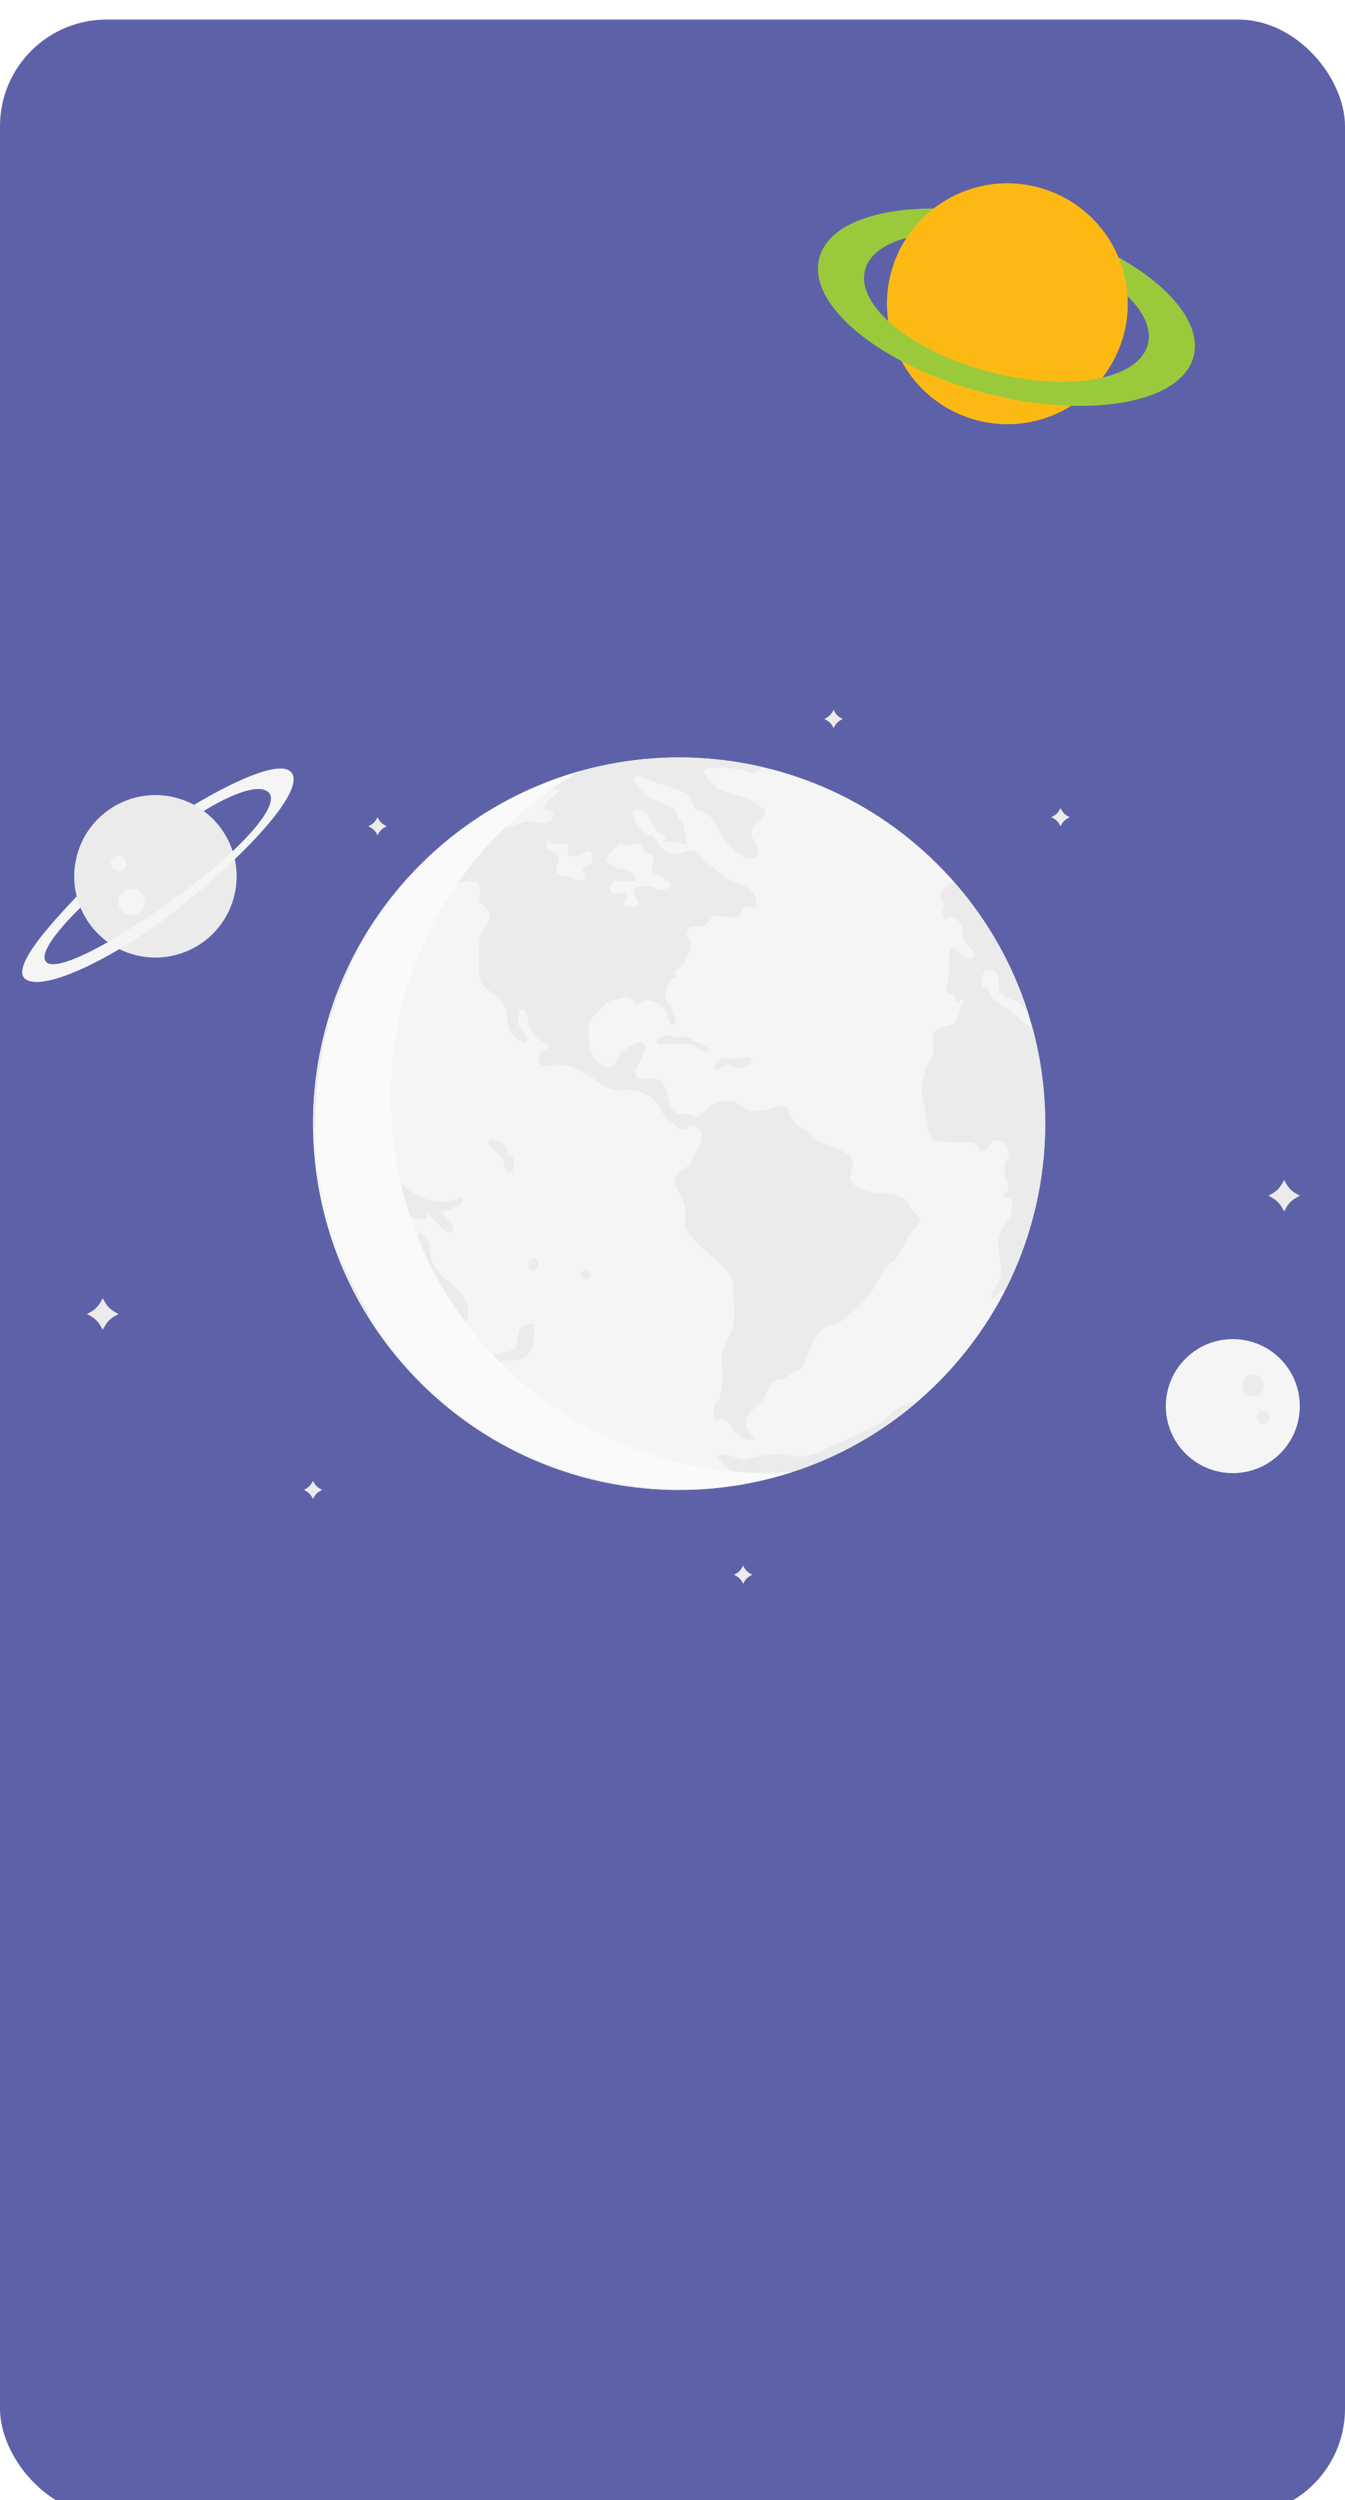 <svg width="303" height="563" viewBox="0 0 303 563" fill="none" xmlns="http://www.w3.org/2000/svg">
<g filter="url(#filter0_i_312_3493)">
<rect y="0.409" width="303" height="562" rx="24" fill="#5D62A8"/>
</g>
<path d="M52.818 201.543C55.139 191.71 49.049 181.857 39.216 179.536C29.383 177.216 19.53 183.306 17.209 193.139C14.888 202.972 20.978 212.825 30.811 215.146C40.645 217.466 50.497 211.377 52.818 201.543Z" fill="#EBEBEB"/>
<path d="M32.638 203.053C32.639 203.644 32.464 204.222 32.136 204.714C31.809 205.206 31.342 205.589 30.796 205.816C30.251 206.042 29.65 206.102 29.07 205.987C28.49 205.872 27.958 205.587 27.54 205.169C27.122 204.751 26.837 204.219 26.722 203.639C26.607 203.059 26.667 202.458 26.893 201.913C27.12 201.367 27.503 200.9 27.995 200.573C28.487 200.245 29.065 200.07 29.656 200.071C30.447 200.073 31.204 200.387 31.763 200.946C32.322 201.505 32.636 202.262 32.638 203.053V203.053Z" fill="#F5F5F5"/>
<path d="M28.404 194.445C28.404 194.788 28.301 195.123 28.11 195.407C27.919 195.692 27.648 195.913 27.331 196.044C27.014 196.174 26.665 196.208 26.329 196.141C25.993 196.073 25.685 195.908 25.443 195.665C25.201 195.422 25.036 195.113 24.97 194.777C24.903 194.441 24.938 194.092 25.069 193.776C25.2 193.459 25.423 193.189 25.708 192.998C25.993 192.808 26.328 192.707 26.671 192.707C26.899 192.707 27.125 192.752 27.335 192.839C27.546 192.926 27.737 193.055 27.898 193.216C28.059 193.378 28.187 193.569 28.274 193.78C28.361 193.991 28.405 194.217 28.404 194.445Z" fill="#F5F5F5"/>
<path d="M17.268 201.791C17.35 202.109 1.609 217.204 5.669 220.431C9.73 223.658 26.791 215.393 41.342 203.64C55.893 191.888 69.182 177.63 65.541 173.844C61.899 170.058 43.721 181.252 43.721 181.252L45.898 182.635C45.898 182.635 56.89 175.583 60.349 178.3C63.807 181.016 53.913 191.733 39.921 201.945C25.928 212.156 12.418 219.323 10.318 216.53C8.217 213.736 18.121 204.397 18.121 204.397L17.268 201.791Z" fill="#F5F5F5"/>
<path d="M287.51 328.134C293.856 322.731 294.62 313.207 289.217 306.861C283.815 300.515 274.291 299.75 267.945 305.153C261.599 310.556 260.834 320.08 266.237 326.426C271.639 332.772 281.164 333.537 287.51 328.134Z" fill="#F5F5F5"/>
<path d="M279.807 311.997C279.818 311.51 279.974 311.038 280.253 310.64C280.533 310.242 280.924 309.936 281.378 309.76C281.832 309.584 282.327 309.547 282.802 309.653C283.277 309.758 283.71 310.003 284.046 310.354C284.383 310.706 284.607 311.149 284.691 311.629C284.776 312.108 284.716 312.601 284.52 313.046C284.324 313.492 284.001 313.869 283.59 314.131C283.18 314.392 282.701 314.526 282.215 314.516C281.891 314.51 281.571 314.44 281.274 314.31C280.977 314.181 280.709 313.993 280.485 313.759C280.261 313.524 280.086 313.248 279.969 312.946C279.853 312.643 279.798 312.321 279.807 311.997V311.997Z" fill="#EBEBEB"/>
<path d="M283.125 319.178C283.13 318.892 283.22 318.613 283.384 318.378C283.548 318.142 283.778 317.961 284.045 317.857C284.313 317.753 284.605 317.731 284.885 317.793C285.164 317.855 285.419 318 285.617 318.208C285.815 318.415 285.946 318.677 285.994 318.96C286.043 319.243 286.006 319.533 285.888 319.795C285.771 320.057 285.578 320.277 285.335 320.429C285.091 320.581 284.809 320.657 284.522 320.648C284.143 320.635 283.784 320.474 283.523 320.199C283.261 319.924 283.119 319.558 283.125 319.178V319.178Z" fill="#EBEBEB"/>
<path d="M211.301 311.358C243.508 279.15 243.508 226.933 211.301 194.725C179.094 162.518 126.876 162.518 94.669 194.725C62.462 226.933 62.462 279.15 94.669 311.358C126.876 343.565 179.094 343.565 211.301 311.358Z" fill="#F5F5F5"/>
<path d="M223.576 224.718C222.897 223.894 222.806 221.192 221.168 222.738C221.279 221.38 220.735 218.143 223.148 218.442C225.778 218.774 224.593 221.626 225.185 223.09C225.903 224.805 228.297 224.944 229.665 225.917C230.589 226.577 231.143 227.555 231.668 228.326C228.223 217.382 222.529 207.279 214.95 198.665C214.95 198.727 214.95 198.795 214.95 198.862C213.206 198.742 211.636 201.068 211.959 202.528C212.011 202.773 212.72 203.202 212.806 203.732C212.893 204.262 212.435 204.488 212.421 204.902C212.382 205.865 212.132 206.785 213.437 207.046C214.28 205.437 216.173 207.344 216.558 208.414C217.233 210.287 216.414 211.231 217.743 212.749C218.259 213.336 219.79 214.059 219.482 215.094C219.174 216.13 218.398 215.932 217.642 215.643C216.424 215.162 215.769 213.341 214.338 213.288C213.375 215.667 214.275 218.75 213.524 221.284C213.105 222.695 212.589 222.753 213.808 223.798C214.246 224.174 214.545 223.755 215.06 224.362C215.364 224.723 215.369 225.498 215.335 225.941C216.009 225.532 216.607 224.901 217.469 224.978C216.178 226.091 216.38 228.167 215.484 229.583C214.362 231.355 213.428 230.763 211.886 231.471C209.194 232.714 210.586 235.132 210.297 237.135C210.133 238.306 209.165 239.293 208.707 240.416C208.039 241.987 207.669 243.67 207.619 245.377C207.585 247.39 208.23 249.23 208.616 251.157C208.924 252.737 208.929 255.766 210.475 256.682C211.438 257.235 214.41 257.129 215.672 257.317C216.934 257.505 218.418 256.836 219.482 257.385C220.547 257.934 220.388 259.605 221.751 259.22C222.517 259.003 222.96 257.207 223.918 256.869C225.455 256.33 226.669 257.736 227.093 258.945C227.632 260.477 226.832 260.535 226.418 262.173C226.091 263.463 226.418 264.831 226.832 266.026C227.69 268.468 226.741 267.399 225.869 269.672C226.511 269.842 227.175 269.916 227.839 269.894C227.887 270.766 228.075 272.052 227.873 272.909C227.309 275.317 224.983 276.623 224.867 279.402C224.756 281.94 225.922 285.004 225.44 287.489C225.089 289.315 223.032 290.499 223.369 292.609C224.52 291.867 225.397 290.683 226.659 290.076C235.819 271.89 237.926 250.958 232.574 231.312C231.15 230.674 229.874 229.747 228.827 228.591C227.386 227.093 224.877 226.283 223.576 224.718Z" fill="#EBEBEB"/>
<path d="M163.927 172.924C164.938 173.107 166.08 173.093 167.081 173.339C168.213 173.613 169.008 174.389 170.251 173.897C170.815 173.64 171.296 173.229 171.638 172.712C151.227 167.964 129.773 171.175 111.646 181.691C114.801 181.888 114.093 185.429 116.81 182.514C118.019 181.214 119.363 179.437 120.904 178.3C122.628 177.023 124.603 177.886 126.684 177.818C125.99 178.3 122.113 181.103 122.542 182.013C123.134 183.271 125.282 181.749 124.439 184.171C123.688 186.329 120.615 184.86 118.712 185.005C117.238 185.12 116.434 186.108 114.859 186.185C113.188 186.267 111.511 185.795 109.883 185.843C107.282 185.92 105.616 187.418 104.031 189.243C103.116 190.303 102.027 191.093 101.358 192.369C100.626 193.766 100.919 195.592 100.235 196.844C99.648 197.923 98.309 198.101 97.346 198.742C96.068 199.657 94.904 200.721 93.877 201.911C92.331 203.708 91.638 207.128 88.998 207.778C88.623 210.557 92.852 206.685 94.085 207.238C94.725 206.391 94.976 205.268 95.924 204.633C96.873 203.997 98.213 204.108 99.296 203.414C101.363 202.094 100.698 199.199 103.275 198.708C105.356 198.313 107.687 197.909 108.197 200.196C108.453 201.333 108.01 201.227 107.976 202.325C107.928 203.77 107.812 202.894 108.91 203.77C110.567 205.134 110.837 206.776 109.541 208.698C108.92 209.608 108.578 209.483 108.197 210.663C107.817 211.843 107.952 213.11 107.995 214.348C108.039 215.73 107.904 217.074 107.86 218.457C107.788 220.759 108.342 221.616 110.163 223.066C111.545 224.169 113.019 224.993 113.732 226.703C114.348 228.196 114.214 229.983 114.642 231.519C115.066 233.123 119.059 236.476 118.621 233.619C118.394 232.146 116.718 231.813 116.728 230.017C116.728 229.289 117.026 228.22 117.104 227.454C119.391 226.828 118.789 230.729 119.401 231.895C120.273 233.547 122.551 234.612 123.736 235.922C122.633 236.437 120.774 237.516 121.386 239.043C122.166 240.97 124.627 239.626 125.985 239.66C128.953 239.727 131.9 241.711 134.318 243.296C136.621 244.804 137.55 245.705 140.45 245.488C142.26 245.303 144.085 245.662 145.691 246.519C146.894 247.064 147.865 248.018 148.431 249.211C149.351 250.96 149.765 251.581 151.321 252.771C152.333 253.546 152.863 254.389 153.985 254.331C154.756 254.297 155.314 253.17 156.49 253.536C158.725 254.23 158.074 257.072 157.342 258.353C156.726 259.451 156.148 260.867 155.464 261.956C154.587 263.343 152.294 263.859 152.029 265.689C151.779 267.428 153.715 269.417 154.144 271.06C154.534 272.548 154.491 274.19 154.491 275.712C153.527 277.119 159.384 282.09 160.478 283.043C162.077 284.436 164.408 286.285 165.03 288.409C165.285 289.281 165.136 290.649 165.222 291.569C165.406 293.514 165.453 295.47 165.362 297.421C165.232 300.268 163.185 302.007 162.703 304.704C162.313 306.867 163.084 309.14 162.756 311.279C162.607 312.242 162.419 313.61 162.178 314.554C161.937 315.498 161.475 315.489 161.094 316.158C160.41 317.353 160.757 318.533 161.335 319.824C163.146 318.518 164.649 320.985 165.502 322.232C166.566 323.793 167.838 324.414 170.044 324.159C169.177 323.446 167.717 321.115 168.016 319.824C168.454 317.94 171.171 316.418 172.086 314.843C173.073 313.143 172.794 311.553 174.836 310.797C175.41 310.585 176.084 310.691 176.657 310.455C177.37 310.161 177.75 309.492 178.444 309.16C180.342 308.259 180.775 308.5 181.565 306.385C182.529 303.827 183.347 300.605 185.78 298.967C186.743 298.327 187.788 298.37 188.829 297.922C189.97 297.441 190.327 296.651 191.237 295.996C192.606 295.064 193.845 293.954 194.922 292.696C196.194 291.182 197.299 289.535 198.217 287.783C198.828 286.68 199.093 285.654 200.018 284.768C200.408 284.392 201.005 284.243 201.463 283.805C203.134 282.138 203.761 279.47 205.21 277.644C206.024 276.613 206.829 276.03 207.277 274.841C207.103 274.441 206.883 274.062 206.622 273.714C206.27 273.073 205.408 272.48 204.979 271.821C204.83 271.589 204.777 270.857 204.628 270.718C203.428 269.436 200.524 268.762 198.905 268.695C196.694 268.608 193.381 268.266 191.936 266.286C190.861 264.798 192.701 262.683 191.993 261.099C191.117 259.119 186.512 258.165 184.744 257.091C183.526 256.349 182.702 255.222 181.493 254.466C179.725 253.363 178.666 252.905 177.914 250.96C177.461 249.794 178.155 249.596 176.744 249.153C175.429 248.744 173.372 249.89 171.898 250.006C170.805 250.093 169.572 250.319 168.526 250.006C167.226 249.616 166.267 248.142 164.914 247.891C163.695 247.66 161.292 248.233 160.174 248.97C159.211 249.587 158.729 250.699 157.689 251.181C156.186 251.88 156.292 250.964 154.837 250.839C153.383 250.714 152.631 251.509 151.519 249.876C150.011 247.641 150.623 243.075 147.073 242.843C146.018 242.776 143.985 243.662 143.335 242.309C142.372 240.315 145.821 237.67 145.324 235.512C144.804 233.268 140.614 236.22 139.67 237.439C139.068 238.234 138.591 240.175 137.324 240.329C136.361 240.43 134.41 239.173 133.832 238.475C132.825 237.256 132.763 234.891 132.618 233.355C132.344 230.465 133.008 229.564 135.026 227.406C136.809 225.479 137.175 225.335 139.458 224.935C140.859 224.689 140.845 224.193 142.035 224.815C142.603 225.113 142.955 225.999 143.648 226.284C144.612 225.32 145.272 225.041 146.572 225.296C147.506 225.484 149.462 226.568 149.977 227.444C150.29 227.979 150.782 232.781 152.511 229.853C151.504 229.024 151.774 228.047 151.365 227.127C150.955 226.207 150.021 225.537 149.847 224.386C149.64 223.047 150.811 220.258 152.338 219.964L152.174 218.461C153.864 218.225 155.873 214.126 155.545 212.108C155.372 211.101 154.279 211.179 154.862 209.729C155.546 208.033 156.726 208.919 158.161 208.606C159.596 208.293 159.389 207.349 160.415 206.588C161.533 205.75 162.058 206.391 163.007 206.434C164.789 206.511 167.125 206.916 167.255 204.44C168.343 204.291 169.292 203.958 170.381 204.411C170.525 202.484 170.097 201.078 168.454 199.965C167.009 199.002 165.083 198.694 163.57 197.735C162.607 197.119 161.908 196.223 160.988 195.568C159.505 194.508 158.484 193.338 157.135 192.143C155.425 190.621 153.763 192.543 151.514 192.23C148.513 191.806 148.706 189.547 146.851 188.208C146.639 188.054 146.028 188.261 145.753 188.126C145.264 187.762 144.818 187.343 144.424 186.878C143.359 185.784 142.682 184.372 142.497 182.856C145.806 180.93 146.644 185.486 148.027 187.134C148.653 187.88 151.114 188.347 149.187 189.542C150.522 189.633 151.707 189.436 152.954 189.735C153.542 189.869 154.043 190.216 154.683 190.216C154.813 189.19 154.447 188.184 154.245 187.196C154.149 186.743 154.279 186.276 154.091 185.838C153.816 185.197 153.128 184.875 152.882 184.35C152.15 182.823 153.065 182.823 151.398 181.903C150.252 181.272 148.87 180.819 147.685 180.284C146.841 179.99 146.057 179.548 145.368 178.979C145.074 178.685 143.21 176.725 143.07 176.368C141.751 173.098 146.885 176.07 148.06 176.368C149.991 176.88 151.888 177.512 153.739 178.261C155.252 178.839 155.276 179.176 155.859 180.67C156.909 183.406 158.383 182.115 160.054 183.931C161.061 185.029 161.846 187.013 162.713 188.314C163.806 189.961 168.103 195.105 170.501 192.649C171.787 191.324 169.302 189.007 169.254 187.716C169.201 186.344 170.13 185.496 171.079 184.749C172.674 183.492 173.045 182.972 171.156 181.45C168.84 179.576 166.292 179.273 163.527 178.396C160.526 177.433 159.726 175.708 158.204 173.276C159.206 173.093 160.261 173.011 161.287 172.92C162.163 172.806 163.051 172.808 163.927 172.924V172.924ZM133.35 194.07C132.96 195.096 132.242 194.778 131.573 195.303C130.542 196.107 132.363 197.538 131.626 198.063C131.366 198.251 129.945 198.173 129.622 198.063C128.798 197.788 128.543 197.205 127.58 197.215C126.313 197.215 125.041 196.979 125.321 195.385C125.451 194.638 126.207 193.896 125.851 193.077C125.502 192.573 125.058 192.142 124.545 191.806C124.213 191.575 123.799 191.608 123.51 191.425C122.85 191.016 123.1 189.397 123.828 189.113C123.852 191.348 127.166 189.33 127.854 190.356C128.543 191.382 127.17 191.801 128.037 192.451C128.543 192.846 129.873 192.846 130.378 192.697C131.159 192.471 132.459 191.295 133.23 192.148C133.528 192.519 133.509 193.655 133.35 194.07ZM143.971 190.139C144.795 190.375 144.65 190.77 145.079 191.42C145.561 192.157 146.384 192.09 146.967 192.625C148.07 193.641 146.326 194.98 146.967 196.237C147.531 197.331 153.831 198.968 149.717 200.307C148.513 200.697 147.791 199.907 146.707 199.599C145.523 199.357 144.294 199.492 143.191 199.985C141.182 201.15 145.681 203.313 142.907 204.151C142.343 204.324 140.498 204.214 140.325 203.515C140.151 202.899 141.018 202.908 141.197 202.316C141.905 199.985 139.044 201.425 138.244 201.222C137.117 200.933 137.468 198.91 138.364 198.453C138.846 198.207 140.074 198.337 140.614 198.328C141.495 198.328 142.377 198.448 143.258 198.371C143.668 196.675 141.124 195.818 139.79 195.635C138.74 195.495 138.6 195.283 137.733 194.672C136.688 193.911 136.231 194.123 136.963 192.745C137.603 191.531 138.649 190.886 139.689 190.067C140.171 189.826 140.561 190.332 141.038 190.385C142.015 190.462 143.008 189.879 143.971 190.139V190.139Z" fill="#EBEBEB"/>
<path d="M151.224 233.152C150.285 232.825 146.938 234.034 148.31 235.021C149.24 235.696 151.446 234.829 152.583 235.093C153.72 235.358 155.131 234.935 156.243 235.387C157.067 235.724 157.515 236.486 158.43 236.712C159.543 236.991 160.131 236.539 159.095 235.676C158.368 235.069 157.356 234.906 156.508 234.511C155.868 234.217 155.29 233.639 154.649 233.465C153.797 233.229 151.894 234.01 151.224 233.152Z" fill="#EBEBEB"/>
<path d="M162.92 238.166C162.096 238.687 161.311 238.947 161.037 240.006C160.714 241.249 161.229 241.018 162.067 240.536C162.597 240.228 163.329 239.708 163.994 239.741C164.659 239.775 165.174 240.252 165.8 240.363C166.352 240.486 166.924 240.485 167.474 240.359C168.025 240.233 168.541 239.986 168.984 239.636C169.673 239.033 169.726 238.253 168.652 238.08C167.838 237.95 166.532 238.349 165.685 238.436C164.837 238.523 163.377 238.576 162.92 238.166Z" fill="#EBEBEB"/>
<path d="M201.911 317.353C200.023 318.648 198.876 320.421 196.646 321.341C194.238 322.333 191.955 323.706 189.469 324.713C186.984 325.719 184.272 327.275 181.695 327.901C179.542 328.426 177.119 327.42 174.952 327.463C172.698 327.57 170.465 327.936 168.295 328.556C166.797 328.942 166.85 328.667 165.68 328.219C165.117 327.949 164.506 327.795 163.883 327.766C163.145 327.751 162.409 327.697 161.677 327.603C161.639 328.638 163.926 330.738 164.793 331.398C158.05 331.981 150.873 331.128 144.173 330.435C142.198 330.232 141.028 331.09 139.145 331.331C137.406 331.557 135.932 330.618 134.179 330.603C132.069 330.603 131.144 331.022 130.243 332.337C143.185 336.052 156.841 336.539 170.014 333.755C183.188 330.972 195.479 325.003 205.812 316.37C205.809 316.107 205.788 315.845 205.75 315.585C204.661 316.009 202.903 316.669 201.911 317.353Z" fill="#EBEBEB"/>
<path d="M73.064 253.864C73.429 253.027 73.557 252.106 73.435 251.2C73.214 250.266 72.775 250.348 72.347 249.601C71.157 247.545 72.93 247.299 72.925 245.57C72.925 244.558 70.825 242.15 72.217 241.119C72.843 240.637 75.107 241.784 76.258 241.307C76.056 239.645 74.423 240.151 73.758 239.024C72.766 237.333 74.413 236.982 74.924 236.23C76.581 233.822 74.235 232.565 73.638 230.571C71.564 237.88 70.512 245.442 70.512 253.04C70.512 253.334 70.512 253.628 70.536 253.927C71.138 253.397 71.923 253.248 73.064 253.864Z" fill="#EBEBEB"/>
<path d="M75.781 230.455C76.61 230.195 76.287 228.172 76.441 227.623C77.014 225.912 77.825 224.291 78.849 222.806C80.213 220.773 79.606 220.017 79.302 217.537C79.249 217.117 79.22 216.66 79.186 216.212C77.156 220.256 75.465 224.46 74.129 228.783C74.606 229.472 75.208 230.638 75.781 230.455Z" fill="#EBEBEB"/>
<path d="M73.936 244.014C72.655 247.79 76.696 248.349 76.778 251.451C76.807 252.602 76.215 256.566 78.623 256.268C79.586 254.071 78.035 253.768 78.315 251.73C78.502 250.353 79.495 249.958 77.953 248.84C77.529 248.522 76.773 248.513 76.431 248.18C75.95 247.723 76.046 247.097 75.757 246.639C75.242 245.806 74.452 245.271 73.936 244.014Z" fill="#EBEBEB"/>
<path d="M73.936 257.048C72.915 259.297 71.046 267.399 74.678 267.548C75.083 267.548 75.825 266.826 76.239 267.1C76.566 267.317 76.282 268.16 76.431 268.247C77.371 268.776 77.612 268.907 77.987 267.283C78.286 265.997 77.631 265.944 77.443 265.068C77.324 264.3 77.316 263.52 77.419 262.751C75.063 262.173 79.827 261.672 79.635 260.723C79.495 260 75.974 260.208 75.468 260.367C75.396 259.713 75.432 259.053 75.574 258.411C74.789 258.059 74.548 257.231 73.936 257.048Z" fill="#EBEBEB"/>
<path d="M85.8 264.403C83.748 264.523 82.674 262.654 80.266 263.386C80.266 263.868 80.136 264.427 80.136 264.884C80.68 264.721 83.204 264.128 82.799 265.583C82.462 266.797 80.266 265.26 80.646 267.052C81.272 266.98 82.26 266.512 82.876 266.57C83.772 266.686 84.124 267.168 84.967 267.355C86.084 267.596 85.93 267.042 87.125 267.885C88.05 268.54 89.008 269.547 89.311 270.563C89.962 272.721 88.998 273.574 91.768 273.911C93.213 274.089 96.272 275.664 96.18 273.29C97.558 273.771 99.667 277.856 101.512 277.442C103.824 276.926 99.35 273.328 99.364 272.928C100.274 272.846 102.297 271.965 102.996 271.56C103.694 271.156 104.441 271.214 104.161 269.754C103.068 269.624 102.586 270.154 101.753 270.371C100.748 270.586 99.716 270.64 98.694 270.53C96.175 270.342 93.781 269.357 91.86 267.717C90.757 266.811 89.812 266.06 88.661 265.207C87.91 264.653 87.934 264.302 87.072 264.051C86.847 263.995 86.612 263.998 86.39 264.059C86.167 264.121 85.964 264.239 85.8 264.403V264.403Z" fill="#EBEBEB"/>
<path d="M74.269 269.749C75.743 269.749 77.318 269.928 78.782 269.749C79.264 269.687 79.866 268.878 80.429 269.446C80.632 269.653 80.473 270.954 80.29 271.156C79.398 272.148 74.485 271.83 74.77 269.913" fill="#EBEBEB"/>
<path d="M96.825 281.3C96.686 278.703 95.684 279.06 94.484 277.398C94.07 278.472 93.608 280.625 92.158 280.77C90.014 281.001 89.672 277.798 88.391 276.916C86.556 275.664 82.385 276.883 81.956 278.588C80.251 279.257 80.14 280.062 79.451 281.478C78.953 282.5 78.38 283.483 77.737 284.421C77.53 284.716 77.307 284.999 77.067 285.269C78.649 288.978 80.5 292.566 82.606 296.005C82.8 296.068 83.001 296.105 83.204 296.116C85.02 296.26 85.988 294.257 87.438 294.444C88.492 294.579 89.263 296.371 90.13 297.074C92.538 299.059 96.565 300.533 97.5 303.466C98.068 305.243 98.771 306.014 99.884 307.541C100.664 308.605 100.505 310.494 101.652 311.144C101.686 309.468 101.904 307.801 102.302 306.173C102.865 304.136 102.268 302.45 103.212 300.639C104.156 298.828 105.664 297.334 105.495 295.075C105.38 293.539 104.238 291.598 103.145 290.495C100.019 287.373 97.09 286.213 96.825 281.3Z" fill="#EBEBEB"/>
<path d="M117.72 298.828C116.381 299.083 116.844 301.689 116.463 302.753C115.929 304.251 115.394 304.097 113.824 304.507C112.819 304.707 111.832 304.985 110.871 305.34C109.426 306.014 109.301 307.218 108.877 308.663C110.678 308.813 111.714 306.708 113.332 306.371C114.724 306.087 115.866 306.713 117.311 306.082C120.938 304.502 120.037 300.928 120.533 298.019C119.459 297.826 118.722 298.471 117.72 298.828Z" fill="#EBEBEB"/>
<path d="M119.247 283.622C118.765 284.696 119.247 287.263 120.832 285.707C121.564 284.985 121.506 283.212 120.109 283.299C120.109 283.521 120.003 283.583 119.916 283.781" fill="#EBEBEB"/>
<path d="M131.087 286.295C129.781 287.321 132.594 289.06 133.057 287.427C133.399 286.247 131.515 285.856 131.087 286.295Z" fill="#EBEBEB"/>
<path d="M110.033 257.886C110.414 258.849 112.88 259.62 113.337 261.219C113.756 262.693 113.337 263.979 115.524 264.042C115.471 262.987 116.049 261.605 115.558 260.67C115.336 260.251 114.595 260.188 114.33 259.707C114.065 259.225 114.257 258.652 114.041 258.199C113.578 257.255 109.532 255.03 110.033 257.886Z" fill="#EBEBEB"/>
<g style="mix-blend-mode:multiply">
<g style="mix-blend-mode:multiply">
<path d="M172.615 331.686C153.963 331.686 135.833 325.521 121.048 314.15C106.262 302.779 95.649 286.84 90.86 268.812C86.072 250.785 87.376 231.68 94.57 214.471C101.764 197.261 114.444 182.912 130.638 173.656C120.145 176.686 110.358 181.771 101.846 188.614C93.333 195.458 86.265 203.924 81.051 213.522C75.838 223.119 72.582 233.657 71.474 244.522C70.366 255.388 71.428 266.366 74.597 276.818C77.766 287.27 82.979 296.989 89.935 305.41C96.891 313.831 105.45 320.786 115.115 325.873C124.781 330.959 135.361 334.074 146.24 335.038C157.12 336.003 168.082 334.796 178.492 331.489C176.565 331.6 174.6 331.686 172.615 331.686Z" fill="#FAFAFA"/>
</g>
</g>
<path d="M167.414 352.572L167.684 353.054C167.985 353.601 168.439 354.05 168.989 354.345L169.471 354.61L168.989 354.879C168.437 355.172 167.983 355.621 167.684 356.17L167.414 356.652L167.144 356.17C166.846 355.622 166.394 355.174 165.844 354.879L165.362 354.61L165.844 354.345C166.392 354.048 166.843 353.6 167.144 353.054L167.414 352.572Z" fill="#EBEBEB"/>
<path d="M70.512 333.465L70.781 333.947C71.083 334.494 71.536 334.942 72.087 335.237L72.568 335.507L72.087 335.772C71.536 336.067 71.083 336.516 70.781 337.063L70.512 337.545L70.247 337.063C69.942 336.518 69.49 336.07 68.941 335.772L68.46 335.507L68.941 335.237C69.49 334.939 69.942 334.492 70.247 333.947L70.512 333.465Z" fill="#EBEBEB"/>
<path d="M85.049 184.027L85.314 184.509C85.617 185.055 86.07 185.503 86.619 185.799L87.101 186.069L86.619 186.334C86.071 186.632 85.618 187.08 85.314 187.625L85.049 188.107L84.779 187.625C84.478 187.078 84.024 186.629 83.474 186.334L82.992 186.069L83.474 185.799C84.025 185.505 84.479 185.057 84.779 184.509L85.049 184.027Z" fill="#EBEBEB"/>
<path d="M289.276 265.723L289.758 266.561C290.271 267.503 291.045 268.277 291.988 268.791L292.826 269.248L291.988 269.73C291.046 270.242 290.272 271.015 289.758 271.955L289.276 272.798L288.818 271.955C288.303 271.016 287.529 270.243 286.588 269.73L285.75 269.248L286.588 268.791C287.53 268.276 288.303 267.502 288.818 266.561L289.276 265.723Z" fill="#EBEBEB"/>
<path d="M238.917 181.984L239.182 182.466C239.486 183.011 239.939 183.459 240.487 183.757L240.969 184.022L240.487 184.292C239.939 184.59 239.486 185.037 239.182 185.582L238.917 186.064L238.647 185.582C238.343 185.037 237.89 184.59 237.342 184.292L236.86 184.022L237.342 183.757C237.89 183.459 238.343 183.011 238.647 182.466L238.917 181.984Z" fill="#EBEBEB"/>
<path d="M187.788 159.861L188.053 160.343C188.357 160.888 188.81 161.336 189.358 161.634L189.84 161.899L189.358 162.169C188.81 162.467 188.357 162.914 188.053 163.459L187.788 163.941L187.518 163.459C187.211 162.913 186.753 162.467 186.198 162.173L185.717 161.904L186.198 161.639C186.748 161.342 187.201 160.894 187.504 160.348L187.788 159.861Z" fill="#EBEBEB"/>
<path d="M23.145 292.368L23.626 293.206C24.14 294.149 24.914 294.923 25.856 295.436L26.695 295.918L25.856 296.376C24.915 296.891 24.141 297.664 23.626 298.606L23.145 299.444L22.663 298.606C22.148 297.664 21.374 296.891 20.433 296.376L19.595 295.918L20.433 295.436C21.375 294.923 22.149 294.149 22.663 293.206L23.145 292.368Z" fill="#EBEBEB"/>
<g clip-path="url(#clip0_312_3493)">
<path d="M253.156 75.313C249.342 89.796 234.507 98.443 220.038 94.633C205.555 90.82 196.908 75.984 200.721 61.501C204.517 47.028 219.352 38.382 233.835 42.195C248.319 46.008 256.965 60.844 253.156 75.313Z" fill="#FDB913"/>
<path d="M231.796 49.928C208.51 43.804 187.378 47.449 184.572 58.086C181.769 68.708 198.374 82.297 221.656 88.436C244.942 94.559 266.074 90.914 268.877 80.292C271.684 69.655 255.078 56.066 231.796 49.928ZM222.899 83.722C205.311 79.09 192.769 68.827 194.884 60.795C196.999 52.763 212.967 50.01 230.554 54.641C248.142 59.273 260.698 69.54 258.583 77.572C256.472 85.59 240.486 88.354 222.899 83.722Z" fill="#9ACA3C"/>
<path d="M203.564 69.576C212.591 72.02 221.568 75.499 230.839 76.925C229.022 76.601 234.046 76.919 234.885 76.904C236.993 76.862 239.097 76.773 241.193 76.773C244.933 76.766 248.692 77.036 252.383 77.7C252.672 76.922 252.917 76.134 253.142 75.309C256.966 60.844 248.319 46.009 233.836 42.195C219.353 38.382 204.517 47.029 200.718 61.516C200.052 64.02 199.778 66.534 199.823 68.991C201.051 69.06 202.297 69.24 203.564 69.576Z" fill="#FDB913"/>
</g>
<defs>
<filter id="filter0_i_312_3493" x="0" y="0.409" width="303" height="566" filterUnits="userSpaceOnUse" color-interpolation-filters="sRGB">
<feFlood flood-opacity="0" result="BackgroundImageFix"/>
<feBlend mode="normal" in="SourceGraphic" in2="BackgroundImageFix" result="shape"/>
<feColorMatrix in="SourceAlpha" type="matrix" values="0 0 0 0 0 0 0 0 0 0 0 0 0 0 0 0 0 0 127 0" result="hardAlpha"/>
<feOffset dy="4"/>
<feGaussianBlur stdDeviation="17"/>
<feComposite in2="hardAlpha" operator="arithmetic" k2="-1" k3="1"/>
<feColorMatrix type="matrix" values="0 0 0 0 0 0 0 0 0 0 0 0 0 0 0 0 0 0 0.25 0"/>
<feBlend mode="normal" in2="shape" result="effect1_innerShadow_312_3493"/>
</filter>
<clipPath id="clip0_312_3493">
<rect width="87.177" height="54.235" fill="white" transform="translate(191.344 31.409) rotate(14.243)"/>
</clipPath>
</defs>
</svg>
